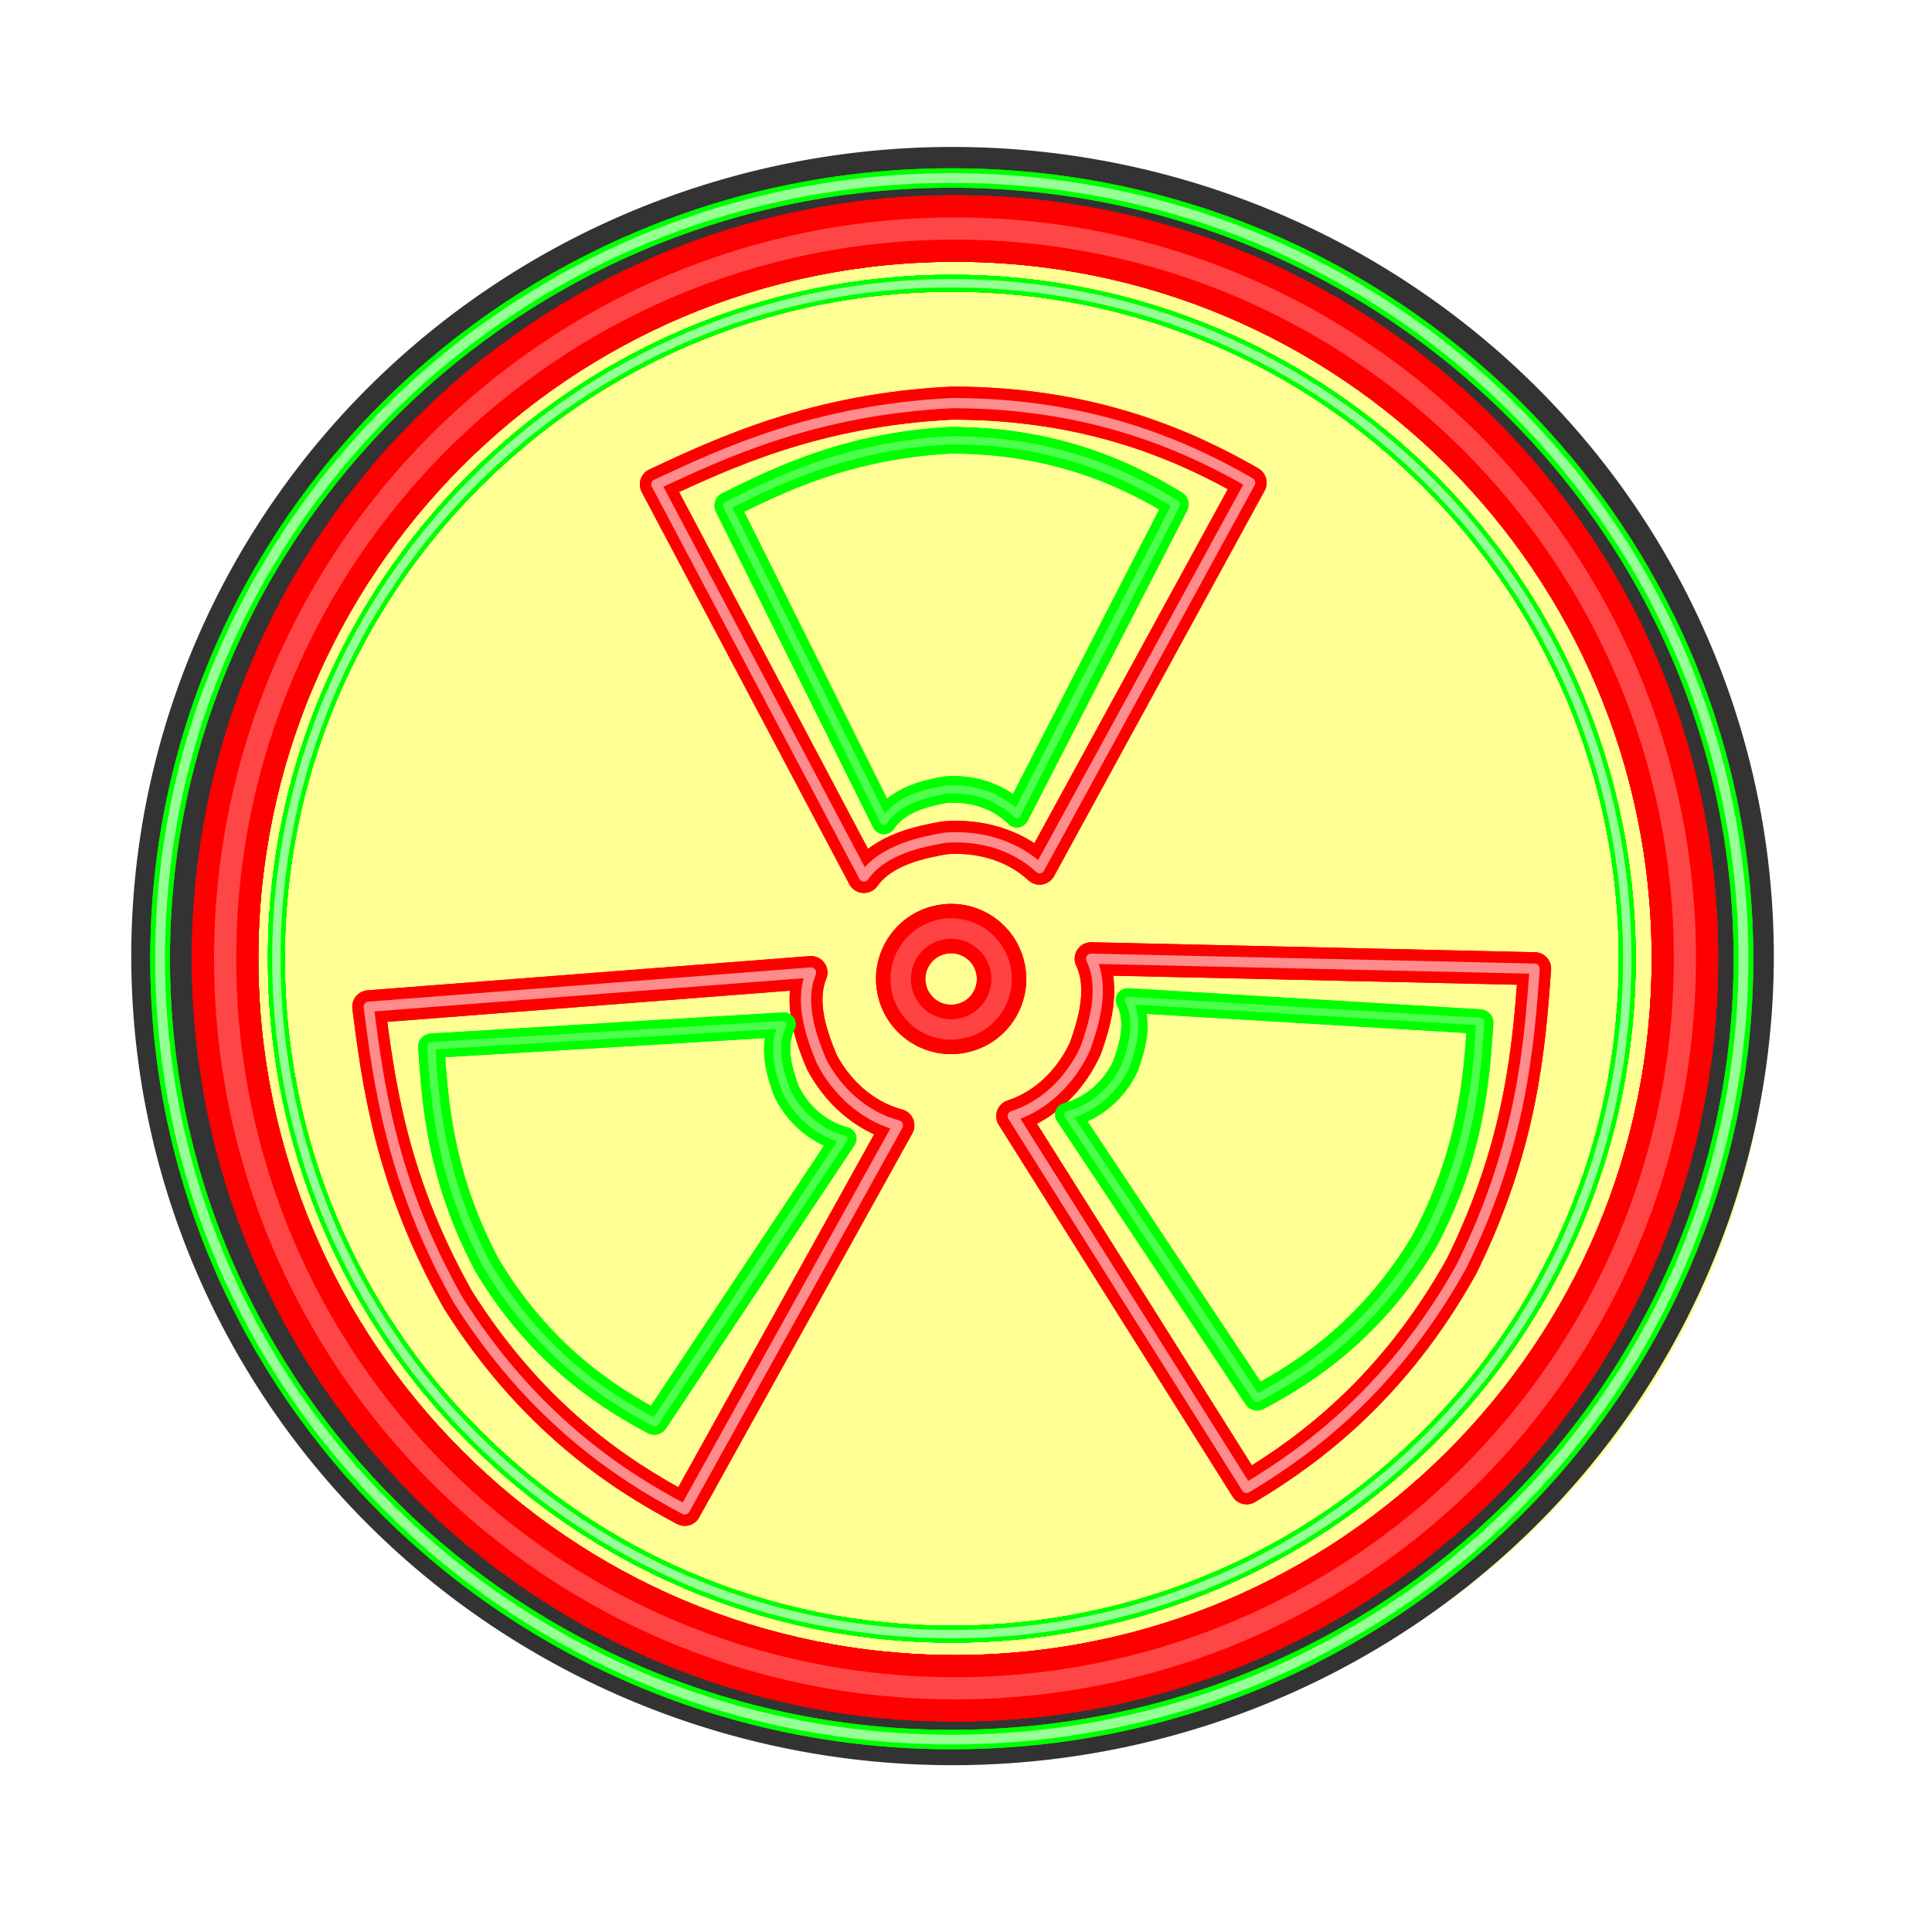 <svg:svg xmlns:dc="http://purl.org/dc/elements/1.1/" xmlns:ns1="http://sodipodi.sourceforge.net/DTD/sodipodi-0.dtd" xmlns:ns2="http://www.inkscape.org/namespaces/inkscape" xmlns:ns4="http://creativecommons.org/ns#" xmlns:rdf="http://www.w3.org/1999/02/22-rdf-syntax-ns#" xmlns:svg="http://www.w3.org/2000/svg" height="213.633" id="svg2" version="1.1" viewBox="-11.242 -13.19 213.633 213.633" width="213.633" ns1:docname="GS_Radioactive material.svg" ns2:version="0.48.1 ">
  <svg:defs id="defs4">
    <svg:filter color-interpolation-filters="sRGB" id="filter3779" ns2:collect="always">
      <svg:feGaussianBlur id="feGaussianBlur3781" stdDeviation="3.879" ns2:collect="always" />
    </svg:filter>
    <svg:filter color-interpolation-filters="sRGB" id="filter3787" ns2:collect="always">
      <svg:feGaussianBlur id="feGaussianBlur3789" stdDeviation="1.293" ns2:collect="always" />
    </svg:filter>
    <svg:filter color-interpolation-filters="sRGB" id="filter3827" ns2:collect="always">
      <svg:feGaussianBlur id="feGaussianBlur3829" stdDeviation="5.171" ns2:collect="always" />
    </svg:filter>
    <svg:filter color-interpolation-filters="sRGB" id="filter3893" ns2:collect="always">
      <svg:feGaussianBlur id="feGaussianBlur3895" stdDeviation="5.504" ns2:collect="always" />
    </svg:filter>
    <svg:filter color-interpolation-filters="sRGB" id="filter3897" ns2:collect="always">
      <svg:feGaussianBlur id="feGaussianBlur3899" stdDeviation="4.828" ns2:collect="always" />
    </svg:filter>
    <svg:filter color-interpolation-filters="sRGB" height="1.457" id="filter4087" width="1.457" x="-.229" y="-.229" ns2:collect="always">
      <svg:feGaussianBlur id="feGaussianBlur4089" stdDeviation="0.289" ns2:collect="always" />
    </svg:filter>
    <svg:filter color-interpolation-filters="sRGB" id="filter4091" ns2:collect="always">
      <svg:feGaussianBlur id="feGaussianBlur4093" stdDeviation="0.043" ns2:collect="always" />
    </svg:filter>
  </svg:defs>
  <ns1:namedview bordercolor="#666666" borderopacity="1.0" fit-margin-bottom="0" fit-margin-left="0" fit-margin-right="0" fit-margin-top="0" id="base" pagecolor="#ffffff" showgrid="false" ns2:current-layer="layer1" ns2:cx="111.99786" ns2:cy="81.929079" ns2:document-units="px" ns2:pageopacity="0.0" ns2:pageshadow="2" ns2:window-height="744" ns2:window-maximized="1" ns2:window-width="1280" ns2:window-x="-4" ns2:window-y="-4" ns2:zoom="2.5693365" />
  <svg:g id="layer1" transform="translate(-11.98 -16.094)" ns2:groupmode="layer" ns2:label="Layer 1">
    <svg:g id="g3893">
      <svg:path d="m-68.571 402.36a258.57 258.57 0 1 1 -517.14 0 258.57 258.57 0 1 1 517.14 0z" id="path4239" style="opacity:.424;fill:#ffff00" transform="matrix(.338 0 0 .333 219.76 -23.417)" ns1:cx="-327.14285" ns1:cy="402.36218" ns1:rx="258.57144" ns1:ry="258.57144" ns1:type="arc" />
      <svg:path d="m-68.571 402.36a258.57 258.57 0 1 1 -517.14 0 258.57 258.57 0 1 1 517.14 0z" id="path4245" style="stroke-linejoin:round;filter:url(#filter3779);stroke:#333333;stroke-linecap:round;stroke-width:20.217;fill:none" transform="matrix(.338 0 0 .333 216.64 -25.363)" ns1:cx="-327.14285" ns1:cy="402.36218" ns1:rx="258.57144" ns1:ry="258.57144" ns1:type="arc" />
      <svg:g id="g3791" transform="matrix(.218 0 0 .215 100.69 13.501)">
        <svg:path d="m-68.571 402.36c0 142.81-115.77 258.57-258.57 258.57-142.81 0-258.57-115.77-258.57-258.57 0-142.81 115.77-258.57 258.57-258.57 142.81 0 258.57 115.77 258.57 258.57z" id="path3769" style="stroke-linejoin:round;filter:url(#filter3779);stroke:#00ff00;stroke-linecap:round;stroke-width:6.441;fill:none" transform="matrix(1.553 0 0 1.553 532.32 -181.04)" ns1:cx="-327.14285" ns1:cy="402.36218" ns1:rx="258.57144" ns1:ry="258.57144" ns1:type="arc" />
        <svg:path d="m-68.571 402.36c0 142.81-115.77 258.57-258.57 258.57-142.81 0-258.57-115.77-258.57-258.57 0-142.81 115.77-258.57 258.57-258.57 142.81 0 258.57 115.77 258.57 258.57z" id="path2985" style="stroke-linejoin:round;stroke:#00ff00;stroke-linecap:round;stroke-width:6.441;fill:none" transform="matrix(1.553 0 0 1.553 532.32 -181.04)" ns1:cx="-327.14285" ns1:cy="402.36218" ns1:rx="258.57144" ns1:ry="258.57144" ns1:type="arc" />
        <svg:path d="m-68.571 402.36c0 142.81-115.77 258.57-258.57 258.57-142.81 0-258.57-115.77-258.57-258.57 0-142.81 115.77-258.57 258.57-258.57 142.81 0 258.57 115.77 258.57 258.57z" id="path3767" style="opacity:.763;stroke-linejoin:round;filter:url(#filter3787);stroke:#ffffff;stroke-linecap:round;stroke-width:3.22;fill:none" transform="matrix(1.553 0 0 1.553 532.32 -181.04)" ns1:cx="-327.14285" ns1:cy="402.36218" ns1:rx="258.57144" ns1:ry="258.57144" ns1:type="arc" />
      </svg:g>
      <svg:g id="g3796" transform="matrix(.186 0 0 .186 101.47 26.362)">
        <svg:path d="m-68.571 402.36c0 142.81-115.77 258.57-258.57 258.57-142.81 0-258.57-115.77-258.57-258.57 0-142.81 115.77-258.57 258.57-258.57 142.81 0 258.57 115.77 258.57 258.57z" id="path3798" style="stroke-linejoin:round;filter:url(#filter3779);stroke:#00ff00;stroke-linecap:round;stroke-width:6.441;fill:none" transform="matrix(1.553 0 0 1.553 532.32 -181.04)" ns1:cx="-327.14285" ns1:cy="402.36218" ns1:rx="258.57144" ns1:ry="258.57144" ns1:type="arc" />
        <svg:path d="m-68.571 402.36c0 142.81-115.77 258.57-258.57 258.57-142.81 0-258.57-115.77-258.57-258.57 0-142.81 115.77-258.57 258.57-258.57 142.81 0 258.57 115.77 258.57 258.57z" id="path3800" style="stroke-linejoin:round;stroke:#00ff00;stroke-linecap:round;stroke-width:6.441;fill:none" transform="matrix(1.553 0 0 1.553 532.32 -181.04)" ns1:cx="-327.14285" ns1:cy="402.36218" ns1:rx="258.57144" ns1:ry="258.57144" ns1:type="arc" />
        <svg:path d="m-68.571 402.36c0 142.81-115.77 258.57-258.57 258.57-142.81 0-258.57-115.77-258.57-258.57 0-142.81 115.77-258.57 258.57-258.57 142.81 0 258.57 115.77 258.57 258.57z" id="path3802" style="opacity:.763;stroke-linejoin:round;filter:url(#filter3787);stroke:#ffffff;stroke-linecap:round;stroke-width:3.22;fill:none" transform="matrix(1.553 0 0 1.553 532.32 -181.04)" ns1:cx="-327.14285" ns1:cy="402.36218" ns1:rx="258.57144" ns1:ry="258.57144" ns1:type="arc" />
      </svg:g>
      <svg:g id="g3831" transform="matrix(.245 0 0 .245 -207.51 -34.204)">
        <svg:path d="m-68.571 402.36c0 142.81-115.77 258.57-258.57 258.57-142.81 0-258.57-115.77-258.57-258.57 0-142.81 115.77-258.57 258.57-258.57 142.81 0 258.57 115.77 258.57 258.57z" id="path3815" style="stroke-linejoin:round;filter:url(#filter3827);stroke:#ff0000;stroke-linecap:round;stroke-width:23.544;fill:none" transform="matrix(1.274 0 0 1.274 1697.8 71.421)" ns1:cx="-327.14285" ns1:cy="402.36218" ns1:rx="258.57144" ns1:ry="258.57144" ns1:type="arc" />
        <svg:path d="m-68.571 402.36c0 142.81-115.77 258.57-258.57 258.57-142.81 0-258.57-115.77-258.57-258.57 0-142.81 115.77-258.57 258.57-258.57 142.81 0 258.57 115.77 258.57 258.57z" id="path3808" style="stroke-linejoin:round;stroke:#ff0000;stroke-linecap:round;stroke-width:23.544;fill:none" transform="matrix(1.274 0 0 1.274 1697.8 71.421)" ns1:cx="-327.14285" ns1:cy="402.36218" ns1:rx="258.57144" ns1:ry="258.57144" ns1:type="arc" />
        <svg:path d="m-68.571 402.36c0 142.81-115.77 258.57-258.57 258.57-142.81 0-258.57-115.77-258.57-258.57 0-142.81 115.77-258.57 258.57-258.57 142.81 0 258.57 115.77 258.57 258.57z" id="path3817" style="opacity:.277;stroke-linejoin:round;stroke:#ffffff;stroke-linecap:round;stroke-width:7.848;fill:none" transform="matrix(1.274 0 0 1.274 1697.8 71.421)" ns1:cx="-327.14285" ns1:cy="402.36218" ns1:rx="258.57144" ns1:ry="258.57144" ns1:type="arc" />
      </svg:g>
      <svg:g id="g4254" transform="matrix(.226 0 0 .226 99.726 9.123)">
        <svg:g id="g3872" transform="matrix(1.01 0 0 1.01 593.74 129.31)">
          <svg:path d="m-842.91 332.43 214.27-16.582c-6.159 15.106 0.837 32.635 5.048 42.988 7.396 14.269 20.413 26.678 37.05 31.069l-103.26 186.03c-32.459-17.053-74.38-45.274-109.85-101.52-32.59-57.68-38.586-105.77-43.26-141.98z" id="path4431" style="stroke-linejoin:round;stroke:#ff0000;stroke-width:15.947px;fill:none" ns1:nodetypes="ccccccc" ns2:connector-curvature="0" />
          <svg:path d="m-703.56 79.374 100.55 189.94c9.473-13.281 28.027-16.741 39.027-18.718 16.013-1.379 33.458 2.987 46.064 14.698l102-186.72c-31.765-18.313-78.028-38.65-144.53-38.555-66.168 3.297-110.01 23.941-143.12 39.355z" id="path4433" style="stroke-linejoin:round;stroke:#ff0000;stroke-width:15.993;fill:none" ns1:nodetypes="ccccccc" ns2:connector-curvature="0" />
          <svg:path d="m-278.09 313.98-214.86-4.823c6.977 14.746 0.951 32.632-2.687 43.2-6.603 14.653-18.921 27.756-35.292 33.051l113.29 180.1c31.476-18.805 71.789-49.28 104.13-107.38 29.383-59.378 32.736-107.72 35.42-144.14z" id="path4435" style="stroke-linejoin:round;stroke:#ff0000;stroke-width:15.947px;fill:none" ns1:nodetypes="ccccccc" ns2:connector-curvature="0" />
        </svg:g>
        <svg:g id="g3885" style="filter:url(#filter3893)" transform="matrix(1.01 0 0 1.01 593.74 129.31)">
          <svg:path d="m-842.91 332.43 214.27-16.582c-6.159 15.106 0.837 32.635 5.048 42.988 7.396 14.269 20.413 26.678 37.05 31.069l-103.26 186.03c-32.459-17.053-74.38-45.274-109.85-101.52-32.59-57.68-38.586-105.77-43.26-141.98z" id="path3887" style="stroke-linejoin:round;stroke:#ff0000;stroke-width:15.947px;fill:none" ns1:nodetypes="ccccccc" ns2:connector-curvature="0" />
          <svg:path d="m-703.56 79.374 100.55 189.94c9.473-13.281 28.027-16.741 39.027-18.718 16.013-1.379 33.458 2.987 46.064 14.698l102-186.72c-31.765-18.313-78.028-38.65-144.53-38.555-66.168 3.297-110.01 23.941-143.12 39.355z" id="path3889" style="stroke-linejoin:round;stroke:#ff0000;stroke-width:15.993;fill:none" ns1:nodetypes="ccccccc" ns2:connector-curvature="0" />
          <svg:path d="m-278.09 313.98-214.86-4.823c6.977 14.746 0.951 32.632-2.687 43.2-6.603 14.653-18.921 27.756-35.292 33.051l113.29 180.1c31.476-18.805 71.789-49.28 104.13-107.38 29.383-59.378 32.736-107.72 35.42-144.14z" id="path3891" style="stroke-linejoin:round;stroke:#ff0000;stroke-width:15.947px;fill:none" ns1:nodetypes="ccccccc" ns2:connector-curvature="0" />
        </svg:g>
        <svg:g id="g3877" style="opacity:.549;filter:url(#filter3897);stroke:#ffffff;stroke-width:4.951" transform="matrix(1.01 0 0 1.01 593.74 129.3)">
          <svg:path d="m-842.91 332.43 214.27-16.582c-6.159 15.106 0.837 32.635 5.048 42.988 7.396 14.269 20.413 26.678 37.05 31.069l-103.26 186.03c-32.459-17.053-74.38-45.274-109.85-101.52-32.59-57.68-38.586-105.77-43.26-141.98z" id="path3879" style="stroke-linejoin:round;stroke:#ffffff;stroke-width:4.951;fill:none" ns1:nodetypes="ccccccc" ns2:connector-curvature="0" />
          <svg:path d="m-703.56 79.374 100.55 189.94c9.473-13.281 28.027-16.741 39.027-18.718 16.013-1.379 33.458 2.987 46.064 14.698l102-186.72c-31.765-18.313-78.028-38.65-144.53-38.555-66.168 3.297-110.01 23.941-143.12 39.355z" id="path3881" style="stroke-linejoin:round;stroke:#ffffff;stroke-width:4.951;fill:none" ns1:nodetypes="ccccccc" ns2:connector-curvature="0" />
          <svg:path d="m-278.09 313.98-214.86-4.823c6.977 14.746 0.951 32.632-2.687 43.2-6.603 14.653-18.921 27.756-35.292 33.051l113.29 180.1c31.476-18.805 71.789-49.28 104.13-107.38 29.383-59.378 32.736-107.72 35.42-144.14z" id="path3883" style="stroke-linejoin:round;stroke:#ffffff;stroke-width:4.951;fill:none" ns1:nodetypes="ccccccc" ns2:connector-curvature="0" />
        </svg:g>
        <svg:g id="g4054" transform="matrix(.811 0 0 .862 -331.86 96.297)">
          <svg:path d="m-703.56 79.374 100.55 189.94c9.473-13.281 28.027-16.741 39.027-18.718 16.013-1.379 33.458 2.987 46.064 14.698l102-186.72c-31.765-18.313-78.028-38.65-144.53-38.555-66.168 3.297-110.01 23.941-143.12 39.355z" id="path3915" style="stroke-linejoin:round;filter:url(#filter3893);stroke:#00ff00;stroke-width:15.993;fill:none" transform="matrix(.942 0 0 .942 970.47 68.573)" ns1:nodetypes="ccccccc" ns2:connector-curvature="0" />
          <svg:path d="m307.7 143.35 94.721 178.93c8.924-12.511 26.402-15.77 36.765-17.633 15.085-1.299 31.519 2.813 43.394 13.846l96.08-175.9c-29.92-17.25-73.5-36.41-136.14-36.32-62.34 3.11-103.64 22.56-134.82 37.08z" id="path3907" style="stroke-linejoin:round;stroke:#00ff00;stroke-width:15.066;fill:none" ns1:nodetypes="ccccccc" ns2:connector-curvature="0" />
          <svg:path d="m-703.56 79.374 100.55 189.94c9.473-13.281 28.027-16.741 39.027-18.718 16.013-1.379 33.458 2.987 46.064 14.698l102-186.72c-31.765-18.313-78.028-38.65-144.53-38.555-66.168 3.297-110.01 23.941-143.12 39.355z" id="path3923" style="opacity:.549;stroke-linejoin:round;filter:url(#filter3897);stroke:#ffffff;stroke-width:4.951;fill:none" transform="matrix(.942 0 0 .942 970.47 68.573)" ns1:nodetypes="ccccccc" ns2:connector-curvature="0" />
        </svg:g>
        <svg:g id="g4059" transform="matrix(-.406 .679 -.746 -.417 518.15 323.16)">
          <svg:path d="m-703.56 79.374 100.55 189.94c9.473-13.281 28.027-16.741 39.027-18.718 16.013-1.379 33.458 2.987 46.064 14.698l102-186.72c-31.765-18.313-78.028-38.65-144.53-38.555-66.168 3.297-110.01 23.941-143.12 39.355z" id="path4061" style="stroke-linejoin:round;filter:url(#filter3893);stroke:#00ff00;stroke-width:15.993;fill:none" transform="matrix(.942 0 0 .942 970.47 68.573)" ns1:nodetypes="ccccccc" ns2:connector-curvature="0" />
          <svg:path d="m307.7 143.35 94.721 178.93c8.924-12.511 26.402-15.77 36.765-17.633 15.085-1.299 31.519 2.813 43.394 13.846l96.08-175.9c-29.92-17.25-73.5-36.41-136.14-36.32-62.34 3.11-103.64 22.56-134.82 37.08z" id="path4063" style="stroke-linejoin:round;stroke:#00ff00;stroke-width:15.066;fill:none" ns1:nodetypes="ccccccc" ns2:connector-curvature="0" />
          <svg:path d="m-703.56 79.374 100.55 189.94c9.473-13.281 28.027-16.741 39.027-18.718 16.013-1.379 33.458 2.987 46.064 14.698l102-186.72c-31.765-18.313-78.028-38.65-144.53-38.555-66.168 3.297-110.01 23.941-143.12 39.355z" id="path4065" style="opacity:.549;stroke-linejoin:round;filter:url(#filter3897);stroke:#ffffff;stroke-width:4.951;fill:none" transform="matrix(.942 0 0 .942 970.47 68.573)" ns1:nodetypes="ccccccc" ns2:connector-curvature="0" />
        </svg:g>
        <svg:g id="g4067" transform="matrix(.406 .679 .746 -.417 -458.87 335)">
          <svg:path d="m-703.56 79.374 100.55 189.94c9.473-13.281 28.027-16.741 39.027-18.718 16.013-1.379 33.458 2.987 46.064 14.698l102-186.72c-31.765-18.313-78.028-38.65-144.53-38.555-66.168 3.297-110.01 23.941-143.12 39.355z" id="path4069" style="stroke-linejoin:round;filter:url(#filter3893);stroke:#00ff00;stroke-width:15.993;fill:none" transform="matrix(.942 0 0 .942 970.47 68.573)" ns1:nodetypes="ccccccc" ns2:connector-curvature="0" />
          <svg:path d="m307.7 143.35 94.721 178.93c8.924-12.511 26.402-15.77 36.765-17.633 15.085-1.299 31.519 2.813 43.394 13.846l96.08-175.9c-29.92-17.25-73.5-36.41-136.14-36.32-62.34 3.11-103.64 22.56-134.82 37.08z" id="path4071" style="stroke-linejoin:round;stroke:#00ff00;stroke-width:15.066;fill:none" ns1:nodetypes="ccccccc" ns2:connector-curvature="0" />
          <svg:path d="m-703.56 79.374 100.55 189.94c9.473-13.281 28.027-16.741 39.027-18.718 16.013-1.379 33.458 2.987 46.064 14.698l102-186.72c-31.765-18.313-78.028-38.65-144.53-38.555-66.168 3.297-110.01 23.941-143.12 39.355z" id="path4073" style="opacity:.549;stroke-linejoin:round;filter:url(#filter3897);stroke:#ffffff;stroke-width:4.951;fill:none" transform="matrix(.942 0 0 .942 970.47 68.573)" ns1:nodetypes="ccccccc" ns2:connector-curvature="0" />
        </svg:g>
        <svg:g id="g4095" transform="translate(-101.97 -458.85)">
          <svg:path d="m493.75 435.13c0 0.838-0.68 1.518-1.518 1.518-0.838 0-1.518-0.68-1.518-1.518 0-0.838 0.68-1.518 1.518-1.518 0.838 0 1.518 0.68 1.518 1.518z" id="path4429" style="stroke-linejoin:round;filter:url(#filter4087);stroke:#ff0000;stroke-linecap:round;stroke-width:1.486;fill:none" transform="matrix(14.243 7.843 -7.843 14.243 -3468.8 -9147.8)" ns1:cx="492.23215" ns1:cy="435.13004" ns1:rx="1.5178572" ns1:ry="1.5178572" ns1:type="arc" />
          <svg:path d="m493.75 435.13c0 0.838-0.68 1.518-1.518 1.518-0.838 0-1.518-0.68-1.518-1.518 0-0.838 0.68-1.518 1.518-1.518 0.838 0 1.518 0.68 1.518 1.518z" id="path4075" style="stroke-linejoin:round;stroke:#ff0000;stroke-linecap:round;stroke-width:1.486;fill:none" transform="matrix(14.243 7.843 -7.843 14.243 -3468.8 -9147.8)" ns1:cx="492.23215" ns1:cy="435.13004" ns1:rx="1.5178572" ns1:ry="1.5178572" ns1:type="arc" />
          <svg:path d="m493.75 435.13c0 0.838-0.68 1.518-1.518 1.518-0.838 0-1.518-0.68-1.518-1.518 0-0.838 0.68-1.518 1.518-1.518 0.838 0 1.518 0.68 1.518 1.518z" id="path4077" style="opacity:.51;stroke-linejoin:round;filter:url(#filter4091);stroke:#ffffff;stroke-linecap:round;stroke-width:.615;fill:none" transform="matrix(14.243 7.843 -7.843 14.243 -3468.8 -9147.8)" ns1:cx="492.23215" ns1:cy="435.13004" ns1:rx="1.5178572" ns1:ry="1.5178572" ns1:type="arc" />
        </svg:g>
      </svg:g>
      <svg:g id="g4227" transform="matrix(.245 0 0 .245 -207.51 -34.204)">
        <svg:path d="m-68.571 402.36c0 142.81-115.77 258.57-258.57 258.57-142.81 0-258.57-115.77-258.57-258.57 0-142.81 115.77-258.57 258.57-258.57 142.81 0 258.57 115.77 258.57 258.57z" id="path4229" style="stroke-linejoin:round;filter:url(#filter3827);stroke:#ff0000;stroke-linecap:round;stroke-width:23.544;fill:none" transform="matrix(1.274 0 0 1.274 1697.8 71.421)" ns1:cx="-327.14285" ns1:cy="402.36218" ns1:rx="258.57144" ns1:ry="258.57144" ns1:type="arc" />
        <svg:path d="m-68.571 402.36c0 142.81-115.77 258.57-258.57 258.57-142.81 0-258.57-115.77-258.57-258.57 0-142.81 115.77-258.57 258.57-258.57 142.81 0 258.57 115.77 258.57 258.57z" id="path4231" style="stroke-linejoin:round;stroke:#ff0000;stroke-linecap:round;stroke-width:23.544;fill:none" transform="matrix(1.274 0 0 1.274 1697.8 71.421)" ns1:cx="-327.14285" ns1:cy="402.36218" ns1:rx="258.57144" ns1:ry="258.57144" ns1:type="arc" />
        <svg:path d="m-68.571 402.36c0 142.81-115.77 258.57-258.57 258.57-142.81 0-258.57-115.77-258.57-258.57 0-142.81 115.77-258.57 258.57-258.57 142.81 0 258.57 115.77 258.57 258.57z" id="path4233" style="opacity:.277;stroke-linejoin:round;stroke:#ffffff;stroke-linecap:round;stroke-width:7.848;fill:none" transform="matrix(1.274 0 0 1.274 1697.8 71.421)" ns1:cx="-327.14285" ns1:cy="402.36218" ns1:rx="258.57144" ns1:ry="258.57144" ns1:type="arc" />
      </svg:g>
      <svg:g id="g3098" transform="matrix(.186 0 0 .186 101.47 26.362)">
        <svg:path d="m-68.571 402.36c0 142.81-115.77 258.57-258.57 258.57-142.81 0-258.57-115.77-258.57-258.57 0-142.81 115.77-258.57 258.57-258.57 142.81 0 258.57 115.77 258.57 258.57z" id="path3100" style="stroke-linejoin:round;filter:url(#filter3779);stroke:#00ff00;stroke-linecap:round;stroke-width:6.441;fill:none" transform="matrix(1.553 0 0 1.553 532.32 -181.04)" ns1:cx="-327.14285" ns1:cy="402.36218" ns1:rx="258.57144" ns1:ry="258.57144" ns1:type="arc" />
        <svg:path d="m-68.571 402.36c0 142.81-115.77 258.57-258.57 258.57-142.81 0-258.57-115.77-258.57-258.57 0-142.81 115.77-258.57 258.57-258.57 142.81 0 258.57 115.77 258.57 258.57z" id="path3102" style="stroke-linejoin:round;stroke:#00ff00;stroke-linecap:round;stroke-width:6.441;fill:none" transform="matrix(1.553 0 0 1.553 532.32 -181.04)" ns1:cx="-327.14285" ns1:cy="402.36218" ns1:rx="258.57144" ns1:ry="258.57144" ns1:type="arc" />
        <svg:path d="m-68.571 402.36c0 142.81-115.77 258.57-258.57 258.57-142.81 0-258.57-115.77-258.57-258.57 0-142.81 115.77-258.57 258.57-258.57 142.81 0 258.57 115.77 258.57 258.57z" id="path3104" style="opacity:.763;stroke-linejoin:round;filter:url(#filter3787);stroke:#ffffff;stroke-linecap:round;stroke-width:3.22;fill:none" transform="matrix(1.553 0 0 1.553 532.32 -181.04)" ns1:cx="-327.14285" ns1:cy="402.36218" ns1:rx="258.57144" ns1:ry="258.57144" ns1:type="arc" />
      </svg:g>
      <svg:g id="g3106" transform="matrix(.186 0 0 .186 101.47 26.362)">
        <svg:path d="m-68.571 402.36c0 142.81-115.77 258.57-258.57 258.57-142.81 0-258.57-115.77-258.57-258.57 0-142.81 115.77-258.57 258.57-258.57 142.81 0 258.57 115.77 258.57 258.57z" id="path3108" style="stroke-linejoin:round;filter:url(#filter3779);stroke:#00ff00;stroke-linecap:round;stroke-width:6.441;fill:none" transform="matrix(1.553 0 0 1.553 532.32 -181.04)" ns1:cx="-327.14285" ns1:cy="402.36218" ns1:rx="258.57144" ns1:ry="258.57144" ns1:type="arc" />
        <svg:path d="m-68.571 402.36c0 142.81-115.77 258.57-258.57 258.57-142.81 0-258.57-115.77-258.57-258.57 0-142.81 115.77-258.57 258.57-258.57 142.81 0 258.57 115.77 258.57 258.57z" id="path3110" style="stroke-linejoin:round;stroke:#00ff00;stroke-linecap:round;stroke-width:6.441;fill:none" transform="matrix(1.553 0 0 1.553 532.32 -181.04)" ns1:cx="-327.14285" ns1:cy="402.36218" ns1:rx="258.57144" ns1:ry="258.57144" ns1:type="arc" />
        <svg:path d="m-68.571 402.36c0 142.81-115.77 258.57-258.57 258.57-142.81 0-258.57-115.77-258.57-258.57 0-142.81 115.77-258.57 258.57-258.57 142.81 0 258.57 115.77 258.57 258.57z" id="path3112" style="opacity:.763;stroke-linejoin:round;filter:url(#filter3787);stroke:#ffffff;stroke-linecap:round;stroke-width:3.22;fill:none" transform="matrix(1.553 0 0 1.553 532.32 -181.04)" ns1:cx="-327.14285" ns1:cy="402.36218" ns1:rx="258.57144" ns1:ry="258.57144" ns1:type="arc" />
      </svg:g>
      <svg:g id="g3114" transform="matrix(.186 0 0 .186 101.47 26.362)">
        <svg:path d="m-68.571 402.36c0 142.81-115.77 258.57-258.57 258.57-142.81 0-258.57-115.77-258.57-258.57 0-142.81 115.77-258.57 258.57-258.57 142.81 0 258.57 115.77 258.57 258.57z" id="path3116" style="stroke-linejoin:round;filter:url(#filter3779);stroke:#00ff00;stroke-linecap:round;stroke-width:6.441;fill:none" transform="matrix(1.553 0 0 1.553 532.32 -181.04)" ns1:cx="-327.14285" ns1:cy="402.36218" ns1:rx="258.57144" ns1:ry="258.57144" ns1:type="arc" />
        <svg:path d="m-68.571 402.36c0 142.81-115.77 258.57-258.57 258.57-142.81 0-258.57-115.77-258.57-258.57 0-142.81 115.77-258.57 258.57-258.57 142.81 0 258.57 115.77 258.57 258.57z" id="path3118" style="stroke-linejoin:round;stroke:#00ff00;stroke-linecap:round;stroke-width:6.441;fill:none" transform="matrix(1.553 0 0 1.553 532.32 -181.04)" ns1:cx="-327.14285" ns1:cy="402.36218" ns1:rx="258.57144" ns1:ry="258.57144" ns1:type="arc" />
        <svg:path d="m-68.571 402.36c0 142.81-115.77 258.57-258.57 258.57-142.81 0-258.57-115.77-258.57-258.57 0-142.81 115.77-258.57 258.57-258.57 142.81 0 258.57 115.77 258.57 258.57z" id="path3120" style="opacity:.763;stroke-linejoin:round;filter:url(#filter3787);stroke:#ffffff;stroke-linecap:round;stroke-width:3.22;fill:none" transform="matrix(1.553 0 0 1.553 532.32 -181.04)" ns1:cx="-327.14285" ns1:cy="402.36218" ns1:rx="258.57144" ns1:ry="258.57144" ns1:type="arc" />
      </svg:g>
    </svg:g>
  </svg:g>
</svg:svg>